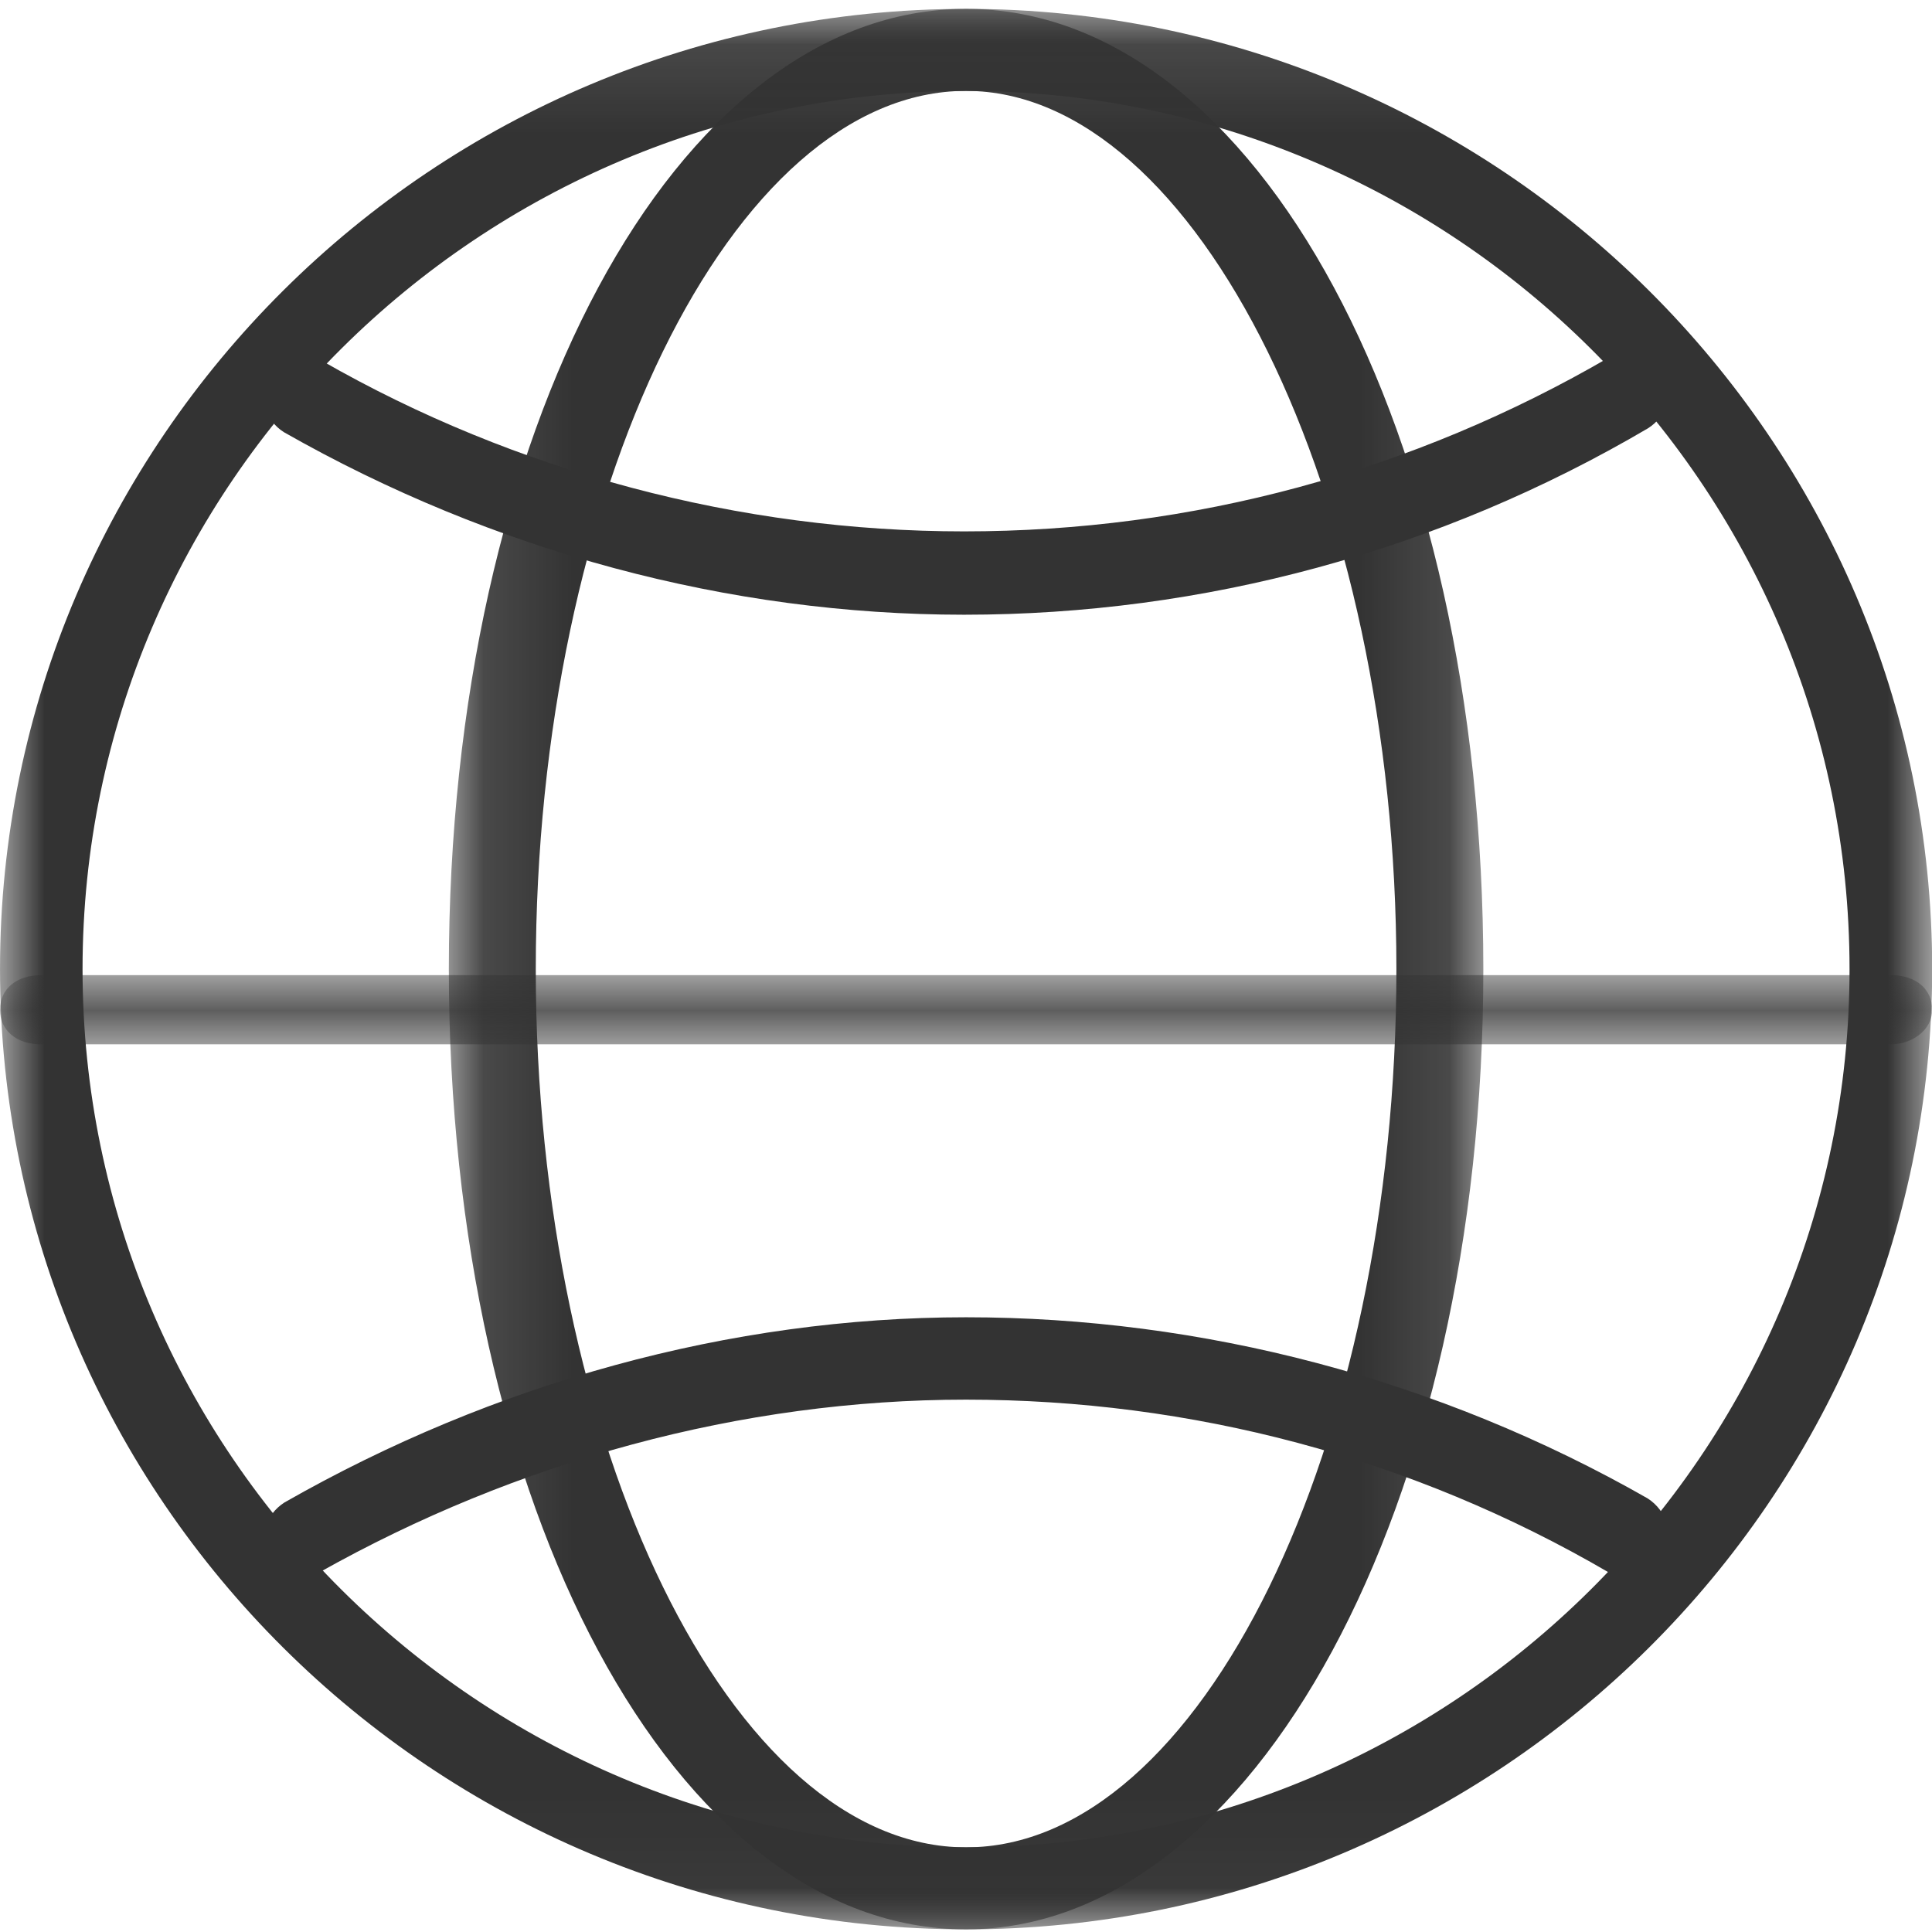 <?xml version="1.0" encoding="UTF-8"?>
<svg width="22px" height="22px" viewBox="0 0 22 22" version="1.1" xmlns="http://www.w3.org/2000/svg" xmlns:xlink="http://www.w3.org/1999/xlink">
   
    <desc>Created with Sketch.</desc>
    <defs>
        <polygon id="path-1" points="3.97590361e-05 0.102 22 0.102 22 21.97 3.97590361e-05 21.97"></polygon>
        <polygon id="path-3" points="0.111 0.102 11.891 0.102 11.891 21.97 0.111 21.97"></polygon>
        <polygon id="path-5" points="0 0.104 22 0.104 22 0.892 0 0.892"></polygon>
    </defs>
    <g id="页面-1" stroke="none" stroke-width="1" fill="none" fill-rule="evenodd">
        <g id="1.2-侧边栏" transform="translate(-19, -770)">
            <g id="编组" transform="translate(19, 770)">
                <g>
                    <mask id="mask-2" fill="white">
                        <use xlink:href="#path-1"></use>
                    </mask>
                    <g id="Clip-2"></g>
                    <path d="M11.001,1.035 C5.453,1.035 0.94,5.521 0.94,11.036 C0.94,16.55 5.453,21.036 11.001,21.036 C16.548,21.036 21.061,16.55 21.061,11.036 C21.061,5.521 16.548,1.035 11.001,1.035 M11.001,21.97 C4.936,21.97 3.97590361e-05,17.064 3.97590361e-05,11.036 C3.97590361e-05,5.007 4.936,0.101 11.001,0.101 C17.065,0.101 22.002,5.007 22.002,11.036 C22.002,17.064 17.065,21.97 11.001,21.97" id="Fill-1" fill="#333333" mask="url(#mask-2)"></path>
                </g>
                <g transform="translate(5, 0)">
                    <mask id="mask-4" fill="white">
                        <use xlink:href="#path-3"></use>
                    </mask>
                    <g id="Clip-4"></g>
                    <path d="M6.001,1.035 C3.328,1.035 1.101,5.615 1.101,11.036 C1.101,16.456 3.328,21.036 6.001,21.036 C8.674,21.036 10.901,16.456 10.901,11.036 C10.901,5.615 8.624,1.035 6.001,1.035 M6.001,21.97 C2.685,21.97 0.111,17.157 0.111,11.036 C0.111,4.914 2.685,0.101 6.001,0.101 C9.317,0.101 11.891,4.914 11.891,11.036 C11.891,17.157 9.268,21.97 6.001,21.97" id="Fill-3" fill="#333333" mask="url(#mask-4)"></path>
                </g>
                <path d="M3.459,18 C3.283,18 3.15,17.906 3.062,17.766 C2.93,17.531 3.018,17.25 3.239,17.109 C5.62,15.75 8.31,15 11,15 C13.69,15 16.38,15.703 18.761,17.062 C18.982,17.203 19.07,17.484 18.938,17.719 C18.805,17.953 18.541,18.047 18.32,17.906 C16.071,16.594 13.558,15.938 11,15.938 C8.442,15.938 5.884,16.641 3.635,17.906 C3.591,18 3.547,18 3.459,18 M10.978,7 C8.296,7 5.614,6.277 3.234,4.922 C3.018,4.786 2.931,4.515 3.061,4.29 C3.191,4.064 3.45,3.973 3.667,4.109 C5.873,5.374 8.426,6.051 10.978,6.051 C13.574,6.051 16.084,5.374 18.333,4.064 C18.55,3.928 18.809,4.018 18.939,4.244 C19.069,4.47 18.982,4.741 18.766,4.877 C16.386,6.277 13.704,7 10.978,7" id="Fill-5" fill="#333333"></path>
                <g transform="translate(0, 11)">
                    <mask id="mask-6" fill="white">
                        <use xlink:href="#path-5"></use>
                    </mask>
                    <g id="Clip-8"></g>
                    <path d="M21.532,0.892 L0.47,0.892 C0.188,0.892 -2.65060241e-05,0.734 -2.65060241e-05,0.498 C-2.65060241e-05,0.261 0.188,0.104 0.47,0.104 L21.532,0.104 C21.814,0.104 22.002,0.261 22.002,0.498 C22.002,0.734 21.767,0.892 21.532,0.892" id="Fill-7" fill="#333333" mask="url(#mask-6)"></path>
                </g>
            </g>
        </g>
    </g>
</svg>